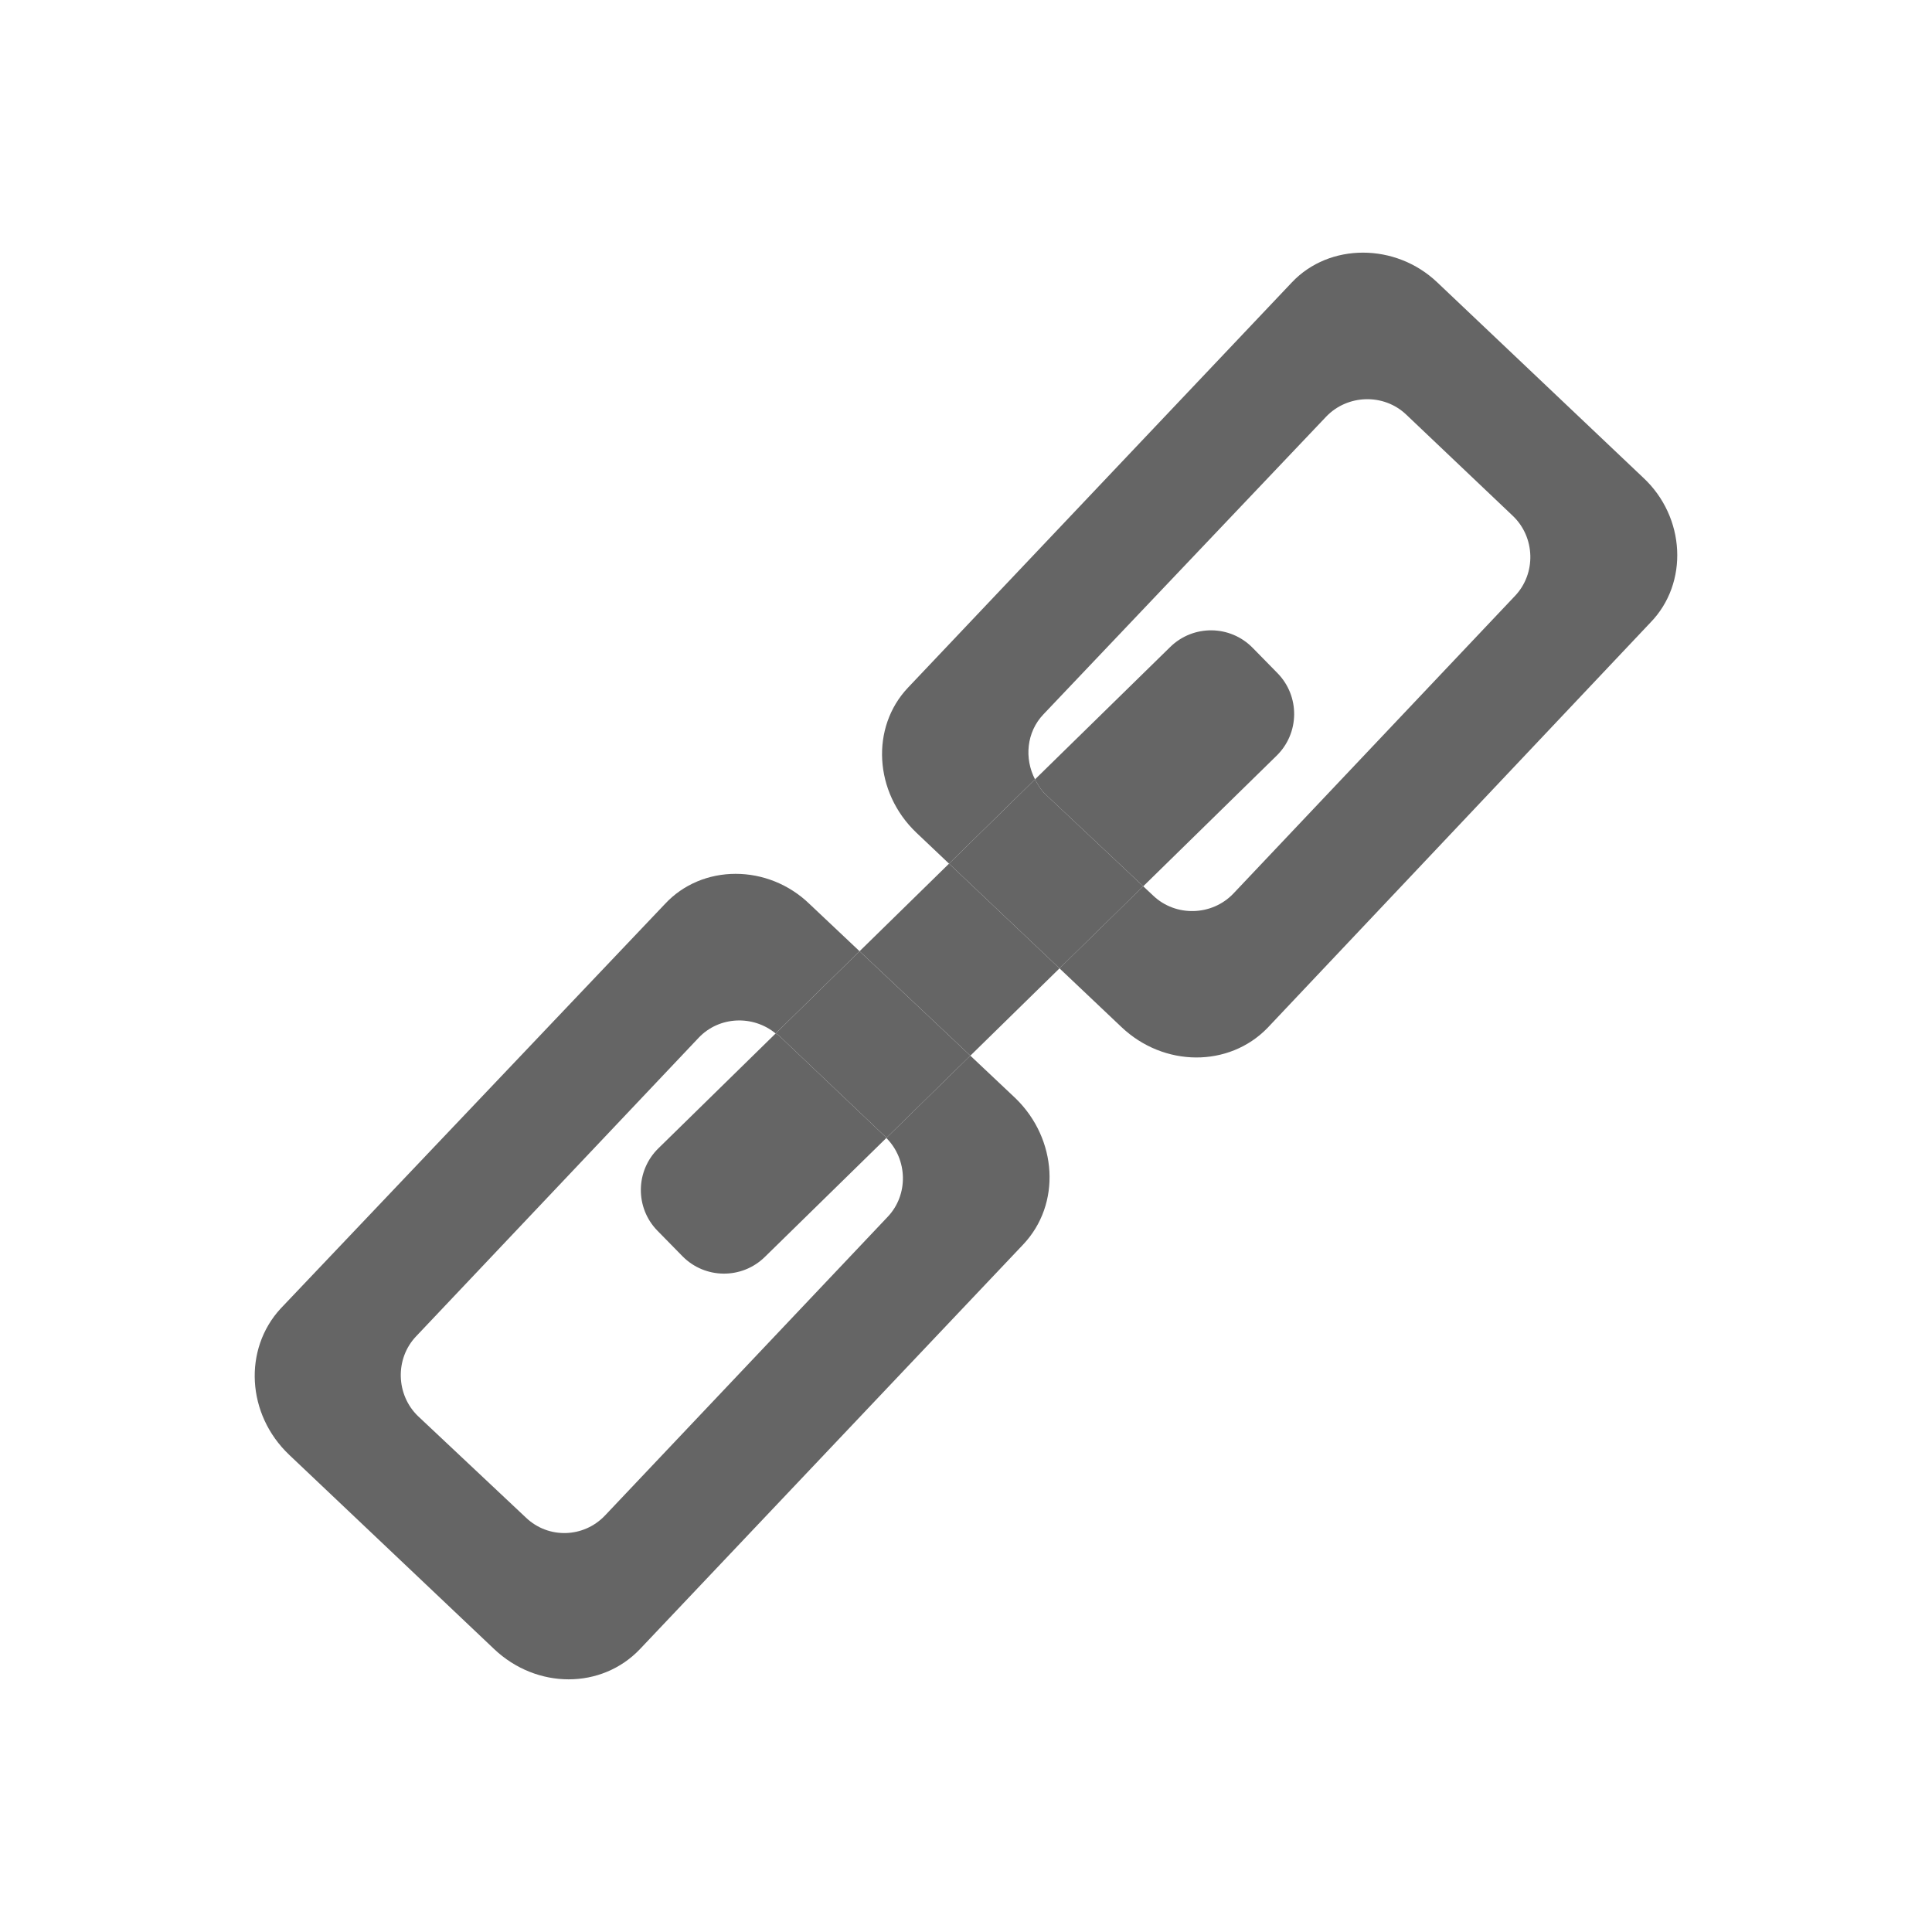 <?xml version="1.0" encoding="utf-8"?>
<!-- Generator: Adobe Illustrator 16.0.0, SVG Export Plug-In . SVG Version: 6.00 Build 0)  -->
<!DOCTYPE svg PUBLIC "-//W3C//DTD SVG 1.1//EN" "http://www.w3.org/Graphics/SVG/1.1/DTD/svg11.dtd">
<svg version="1.1" id="Layer_1" xmlns="http://www.w3.org/2000/svg" xmlns:xlink="http://www.w3.org/1999/xlink" x="0px" y="0px"
	 width="100px" height="100px" viewBox="0 0 100 100" enable-background="new 0 0 100 100" xml:space="preserve">
<g>
	<path fill="#656565" d="M45.945,62.984L31.312,78.445c-1.104,1.16-2.926,1.216-4.086,0.11l-5.578-5.245
		c-1.157-1.105-1.214-2.983-0.11-4.142L36.17,53.706c1.058-1.109,2.808-1.176,3.976-0.215l4.345-4.256l-2.576-2.431
		c-2.153-2.099-5.578-2.099-7.511,0l-19.88,20.928c-1.933,2.099-1.765,5.468,0.441,7.566l10.604,10.05
		c2.207,2.099,5.578,2.099,7.564,0l19.822-20.928c1.99-2.099,1.77-5.468-0.384-7.566l-2.347-2.214l-4.349,4.261
		C46.984,60.011,47.033,61.841,45.945,62.984z"/>
	<path fill="#656565" d="M85.043,24.715L74.385,14.609c-2.153-2.043-5.577-2.043-7.511,0L46.995,35.595
		c-1.933,2.043-1.766,5.41,0.441,7.509l1.686,1.598l4.45-4.364c-0.559-1.079-0.444-2.441,0.435-3.363L68.64,21.568
		c1.107-1.16,2.983-1.215,4.144-0.11l5.521,5.245c1.161,1.105,1.214,2.983,0.11,4.142L63.838,46.252
		c-1.106,1.159-2.982,1.214-4.144,0.11l-0.521-0.489l-4.334,4.248l3.2,3.032c2.206,2.099,5.577,2.099,7.563,0.056l19.823-20.984
		C87.417,30.183,87.249,26.758,85.043,24.715z"/>
	<polygon fill="#656565" points="44.492,49.235 50.226,54.641 54.84,50.122 49.122,44.702 	"/>
	<path fill="#656565" d="M34.032,63.705l1.286,1.311c1.165,1.191,3.078,1.212,4.269,0.044l6.29-6.158
		c-0.019-0.017-0.026-0.042-0.042-0.059l-5.521-5.247c-0.05-0.048-0.114-0.061-0.167-0.104l-6.069,5.945
		C32.887,60.603,32.864,62.515,34.032,63.705z"/>
	<path fill="#656565" d="M40.146,53.491c0.053,0.044,0.118,0.057,0.167,0.104l5.521,5.247c0.016,0.017,0.023,0.042,0.042,0.059
		l4.349-4.261l-5.734-5.405L40.146,53.491z"/>
	<path fill="#656565" d="M59.174,45.874l6.905-6.761c1.191-1.167,1.21-3.078,0.046-4.269l-1.286-1.311
		c-1.168-1.193-3.078-1.211-4.269-0.045l-6.998,6.851c0.146,0.28,0.305,0.552,0.545,0.778L59.174,45.874z"/>
	<path fill="#656565" d="M54.117,41.116c-0.24-0.226-0.399-0.498-0.545-0.778l-4.45,4.364l5.718,5.42l4.334-4.248L54.117,41.116z"/>
</g>
</svg>
